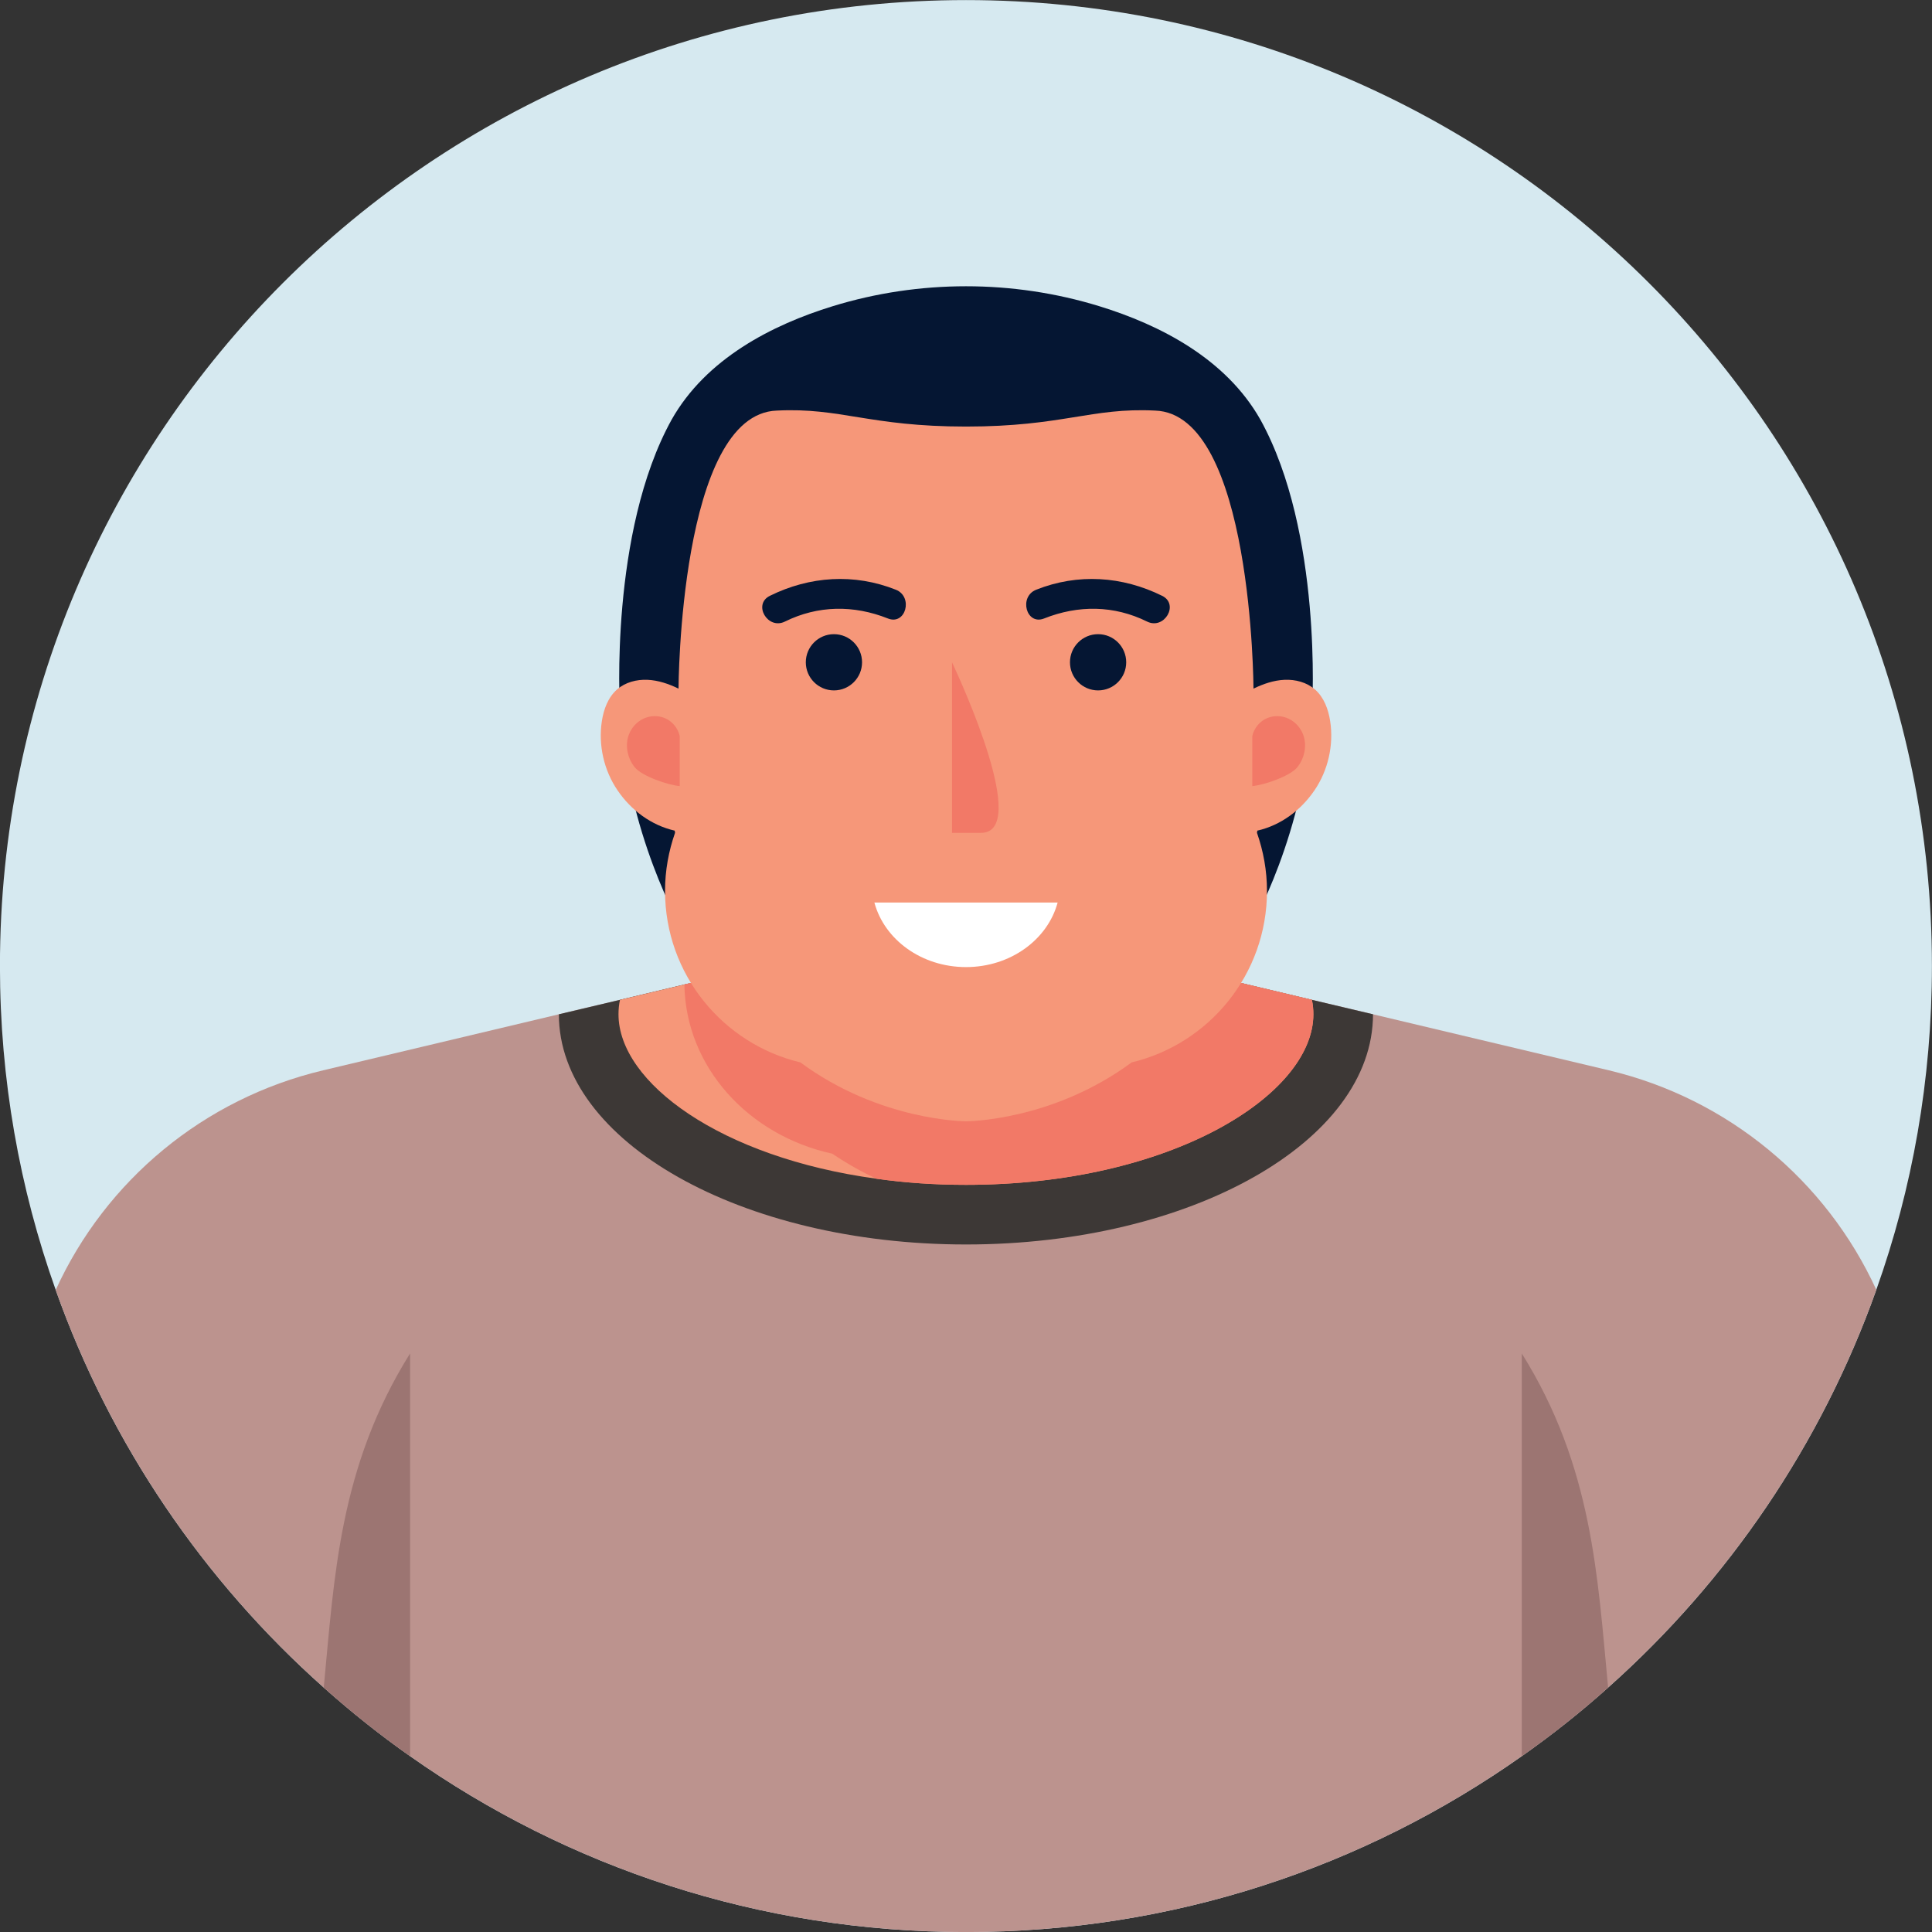 <?xml version="1.0" encoding="UTF-8"?>
<!DOCTYPE svg PUBLIC "-//W3C//DTD SVG 1.1//EN" "http://www.w3.org/Graphics/SVG/1.1/DTD/svg11.dtd">
<!-- Creator: CorelDRAW -->
<svg xmlns="http://www.w3.org/2000/svg" xml:space="preserve" width="45.717mm" height="45.717mm" version="1.1" style="shape-rendering:geometricPrecision; text-rendering:geometricPrecision; image-rendering:optimizeQuality; fill-rule:evenodd; clip-rule:evenodd"
viewBox="0 0 4571.7 4571.7"
 xmlns:xlink="http://www.w3.org/1999/xlink"
 xmlns:xodm="http://www.corel.com/coreldraw/odm/2003">
 <rect x="0" y="0" width="4571.7" height="4571.7" fill="#333333" stroke="none"/>
 <defs>
  <style type="text/css">
   <![CDATA[
    .fil0 {fill:none}
    .fil6 {fill:#051633;fill-rule:nonzero}
    .fil3 {fill:#3D3836;fill-rule:nonzero}
    .fil7 {fill:#9C7572;fill-rule:nonzero}
    .fil2 {fill:#BC938E;fill-rule:nonzero}
    .fil1 {fill:#D6E9F0;fill-rule:nonzero}
    .fil5 {fill:#F27967;fill-rule:nonzero}
    .fil4 {fill:#F69779;fill-rule:nonzero}
    .fil8 {fill:white;fill-rule:nonzero}
   ]]>
  </style>
 </defs>
 <g id="Camada_x0020_1">
  <rect class="fil0" x="-0.15" y="0.15" width="4571.7" height="4571.7"/>
  <g id="_2060390085648">
   <path class="fil1" d="M4571.52 2285.82c0,268.82 -46.22,526.7 -131.59,766.24 -130.17,365.83 -350.66,688.62 -634.64,941.21 -64.92,58.21 -133,112.18 -204.26,162.28 -371.83,262.46 -825.5,416.27 -1315.16,416.27 -489.65,0 -943.33,-153.81 -1315.51,-416.27 -71.26,-50.1 -139.34,-104.43 -204.26,-162.28 -283.98,-252.59 -504.47,-575.38 -634.29,-940.86 -85.37,-239.54 -131.94,-497.77 -131.94,-766.59 0,-1262.24 1023.41,-2285.64 2286,-2285.64 1262.24,0 2285.65,1023.4 2285.65,2285.64z"/>
   <g>
    <g>
     <path class="fil2" d="M4439.93 3052.06c-130.17,365.83 -350.66,688.62 -634.64,941.21 -64.92,58.21 -133,112.18 -204.26,162.28 -371.83,262.46 -825.5,416.27 -1315.16,416.27 -489.65,0 -943.33,-153.81 -1315.51,-416.27 -71.26,-50.1 -139.34,-104.43 -204.26,-162.28 -283.98,-252.59 -504.47,-575.38 -634.29,-940.86 118.53,-259.64 350.66,-452.61 632.53,-519.64l558.1 -132.65 144.63 -34.22 152.4 -36.33 15.53 -3.53 284.69 -67.73 308.68 23.28 0.35 0 57.15 4.23 57.15 -4.23 0.35 0 308.33 -23.28 285.05 67.73 167.57 39.86 144.63 34.22 558.45 132.65c281.17,67.03 513.65,260 632.53,519.29z"/>
     <g>
      <path class="fil3" d="M3248.95 2400.12c0,300.92 -431.09,544.69 -963.08,544.69 -531.99,0 -963.43,-243.77 -963.43,-544.69l144.63 -34.22 452.62 -107.59 366.18 27.51 365.83 -27.51 452.62 107.59 144.63 34.22z"/>
     </g>
     <path class="fil4" d="M3107.84 2400.12c0,190.86 -337.6,403.58 -821.97,403.58 -74.08,0 -144.99,-4.94 -211.67,-14.46 -368.65,-50.1 -610.65,-227.54 -610.65,-389.12 0,-11.29 1.05,-22.93 3.52,-34.22l152.4 -36.33 300.22 -71.26 366.18 27.51 365.83 -27.51 452.62 107.59c2.47,11.29 3.52,22.93 3.52,34.22z"/>
     <path class="fil5" d="M3107.84 2400.12c0,190.86 -337.6,403.58 -821.97,403.58 -74.08,0 -144.99,-4.94 -211.67,-14.46 -34.57,-15.88 -69.85,-35.63 -104.77,-59.27 -198.97,-43.39 -347.13,-205.67 -349.96,-400.4l300.22 -71.26 366.18 27.51 365.83 -27.51 452.62 107.59c2.47,11.29 3.52,22.93 3.52,34.22z"/>
    </g>
    <g>
     <path class="fil6" d="M2982.56 993.19c-81.57,-144.48 -237.58,-224.44 -381.32,-268.64 -204.45,-62.88 -426.29,-62.88 -630.74,0 -143.74,44.2 -299.75,124.16 -381.32,268.64 -147.46,266.73 -122.36,681.65 -122.36,681.65l0 0.01 -0.36 -0.01c14.74,297.38 146.72,521.97 146.72,521.97l1345.03 0c0,0 131.98,-224.59 146.72,-521.97 0,0 25.1,-414.92 -122.37,-681.65z"/>
     <path class="fil4" d="M3147.63 1706.73c-4.29,-28.15 -14.71,-56.73 -36.2,-75.4 -19.38,-16.85 -46.03,-23.81 -71.68,-22.71 -25.66,1.1 -50.49,9.67 -73.6,20.86 0,0 -2.26,-650.36 -232.8,-657.92 -151.18,-7.56 -218.43,37.8 -447.48,37.8 -229.04,0 -296.29,-45.36 -447.47,-37.8 -230.54,7.56 -232.81,657.92 -232.81,657.92 -23.11,-11.19 -47.94,-19.76 -73.59,-20.86 -25.65,-1.1 -52.3,5.86 -71.69,22.71 -21.49,18.67 -31.9,47.25 -36.19,75.4 -8.6,56.5 4.92,116.07 37.07,163.31 32.15,47.25 79.61,82.78 135.33,95.51 0.25,1.74 0.61,3.33 0.86,5.06 -15.09,43.16 -23.71,89.35 -23.71,137.66 0,197.09 136.71,361.87 320.35,405.74 188.14,139.2 391.85,139.39 391.85,139.39 0,0 203.72,-0.19 391.85,-139.39 183.64,-43.87 320.35,-208.65 320.35,-405.74 0,-48.31 -8.62,-94.5 -23.7,-137.66 0.25,-1.73 0.61,-3.32 0.86,-5.06 55.71,-12.73 103.17,-48.26 135.32,-95.51 32.15,-47.24 45.68,-106.81 37.08,-163.31z"/>
    </g>
    <g>
     <path class="fil7" d="M3805.29 3993.27c-64.92,58.21 -133,112.18 -204.26,162.28l0 -952.86c167.92,268.47 179.21,528.46 204.26,790.58z"/>
     <path class="fil7" d="M970.36 3202.69l0 952.86c-71.26,-50.1 -139.34,-104.43 -204.26,-162.28 25.05,-262.12 36.34,-522.11 204.26,-790.58z"/>
    </g>
    <g>
     <g>
      <path class="fil5" d="M2252.74 1567.18l0 403.61 68.39 0c117.26,0 -46.62,-357.23 -68.39,-403.61z"/>
     </g>
     <g>
      <g>
       <path class="fil6" d="M2750.06 1409.93c-94.53,-46.7 -199.62,-53.63 -298.16,-14.45 -41.75,16.6 -23.57,84.86 18.75,68.04 80.74,-32.11 165.31,-31.44 243.8,7.34 40.64,20.07 76.4,-40.77 35.61,-60.93z"/>
       <path class="fil6" d="M2664.95 1567.18c0,36.75 -29.79,66.54 -66.54,66.54 -36.74,0 -66.54,-29.79 -66.54,-66.54 0,-36.74 29.8,-66.53 66.54,-66.53 36.75,0 66.54,29.79 66.54,66.53z"/>
      </g>
      <g>
       <path class="fil6" d="M1821.69 1409.93c94.53,-46.7 199.61,-53.63 298.16,-14.45 41.75,16.6 23.56,84.86 -18.76,68.04 -80.74,-32.11 -165.31,-31.44 -243.79,7.34 -40.65,20.07 -76.41,-40.77 -35.61,-60.93z"/>
       <path class="fil6" d="M1906.79 1567.18c0,36.75 29.8,66.54 66.54,66.54 36.75,0 66.54,-29.79 66.54,-66.54 0,-36.74 -29.79,-66.53 -66.54,-66.53 -36.74,0 -66.54,29.79 -66.54,66.53z"/>
      </g>
     </g>
     <path class="fil8" d="M2069.07 2135.67c23.45,87.57 111.49,152.75 216.8,152.75 105.31,0 193.35,-65.18 216.8,-152.75l-433.6 0z"/>
    </g>
    <g>
     <path class="fil5" d="M2963.3 1741.96c4,-19.01 17.9,-35.66 35.89,-42.99 16.09,-6.55 34.93,-5.65 50.57,1.91 15.65,7.55 27.95,21.53 34.01,37.81 9.49,25.51 3.16,55.6 -13.89,76.81 -17.05,21.22 -79.45,42.47 -106.58,44.57l0 -118.11z"/>
     <path class="fil5" d="M1608.45 1741.96c-4,-19.01 -17.9,-35.66 -35.9,-42.99 -16.09,-6.55 -34.93,-5.65 -50.57,1.91 -15.64,7.55 -27.95,21.53 -34,37.81 -9.49,25.51 -3.17,55.6 13.88,76.81 17.05,21.22 79.45,42.47 106.59,44.57l0 -118.11z"/>
    </g>
   </g>
  </g>
 </g>
</svg>
